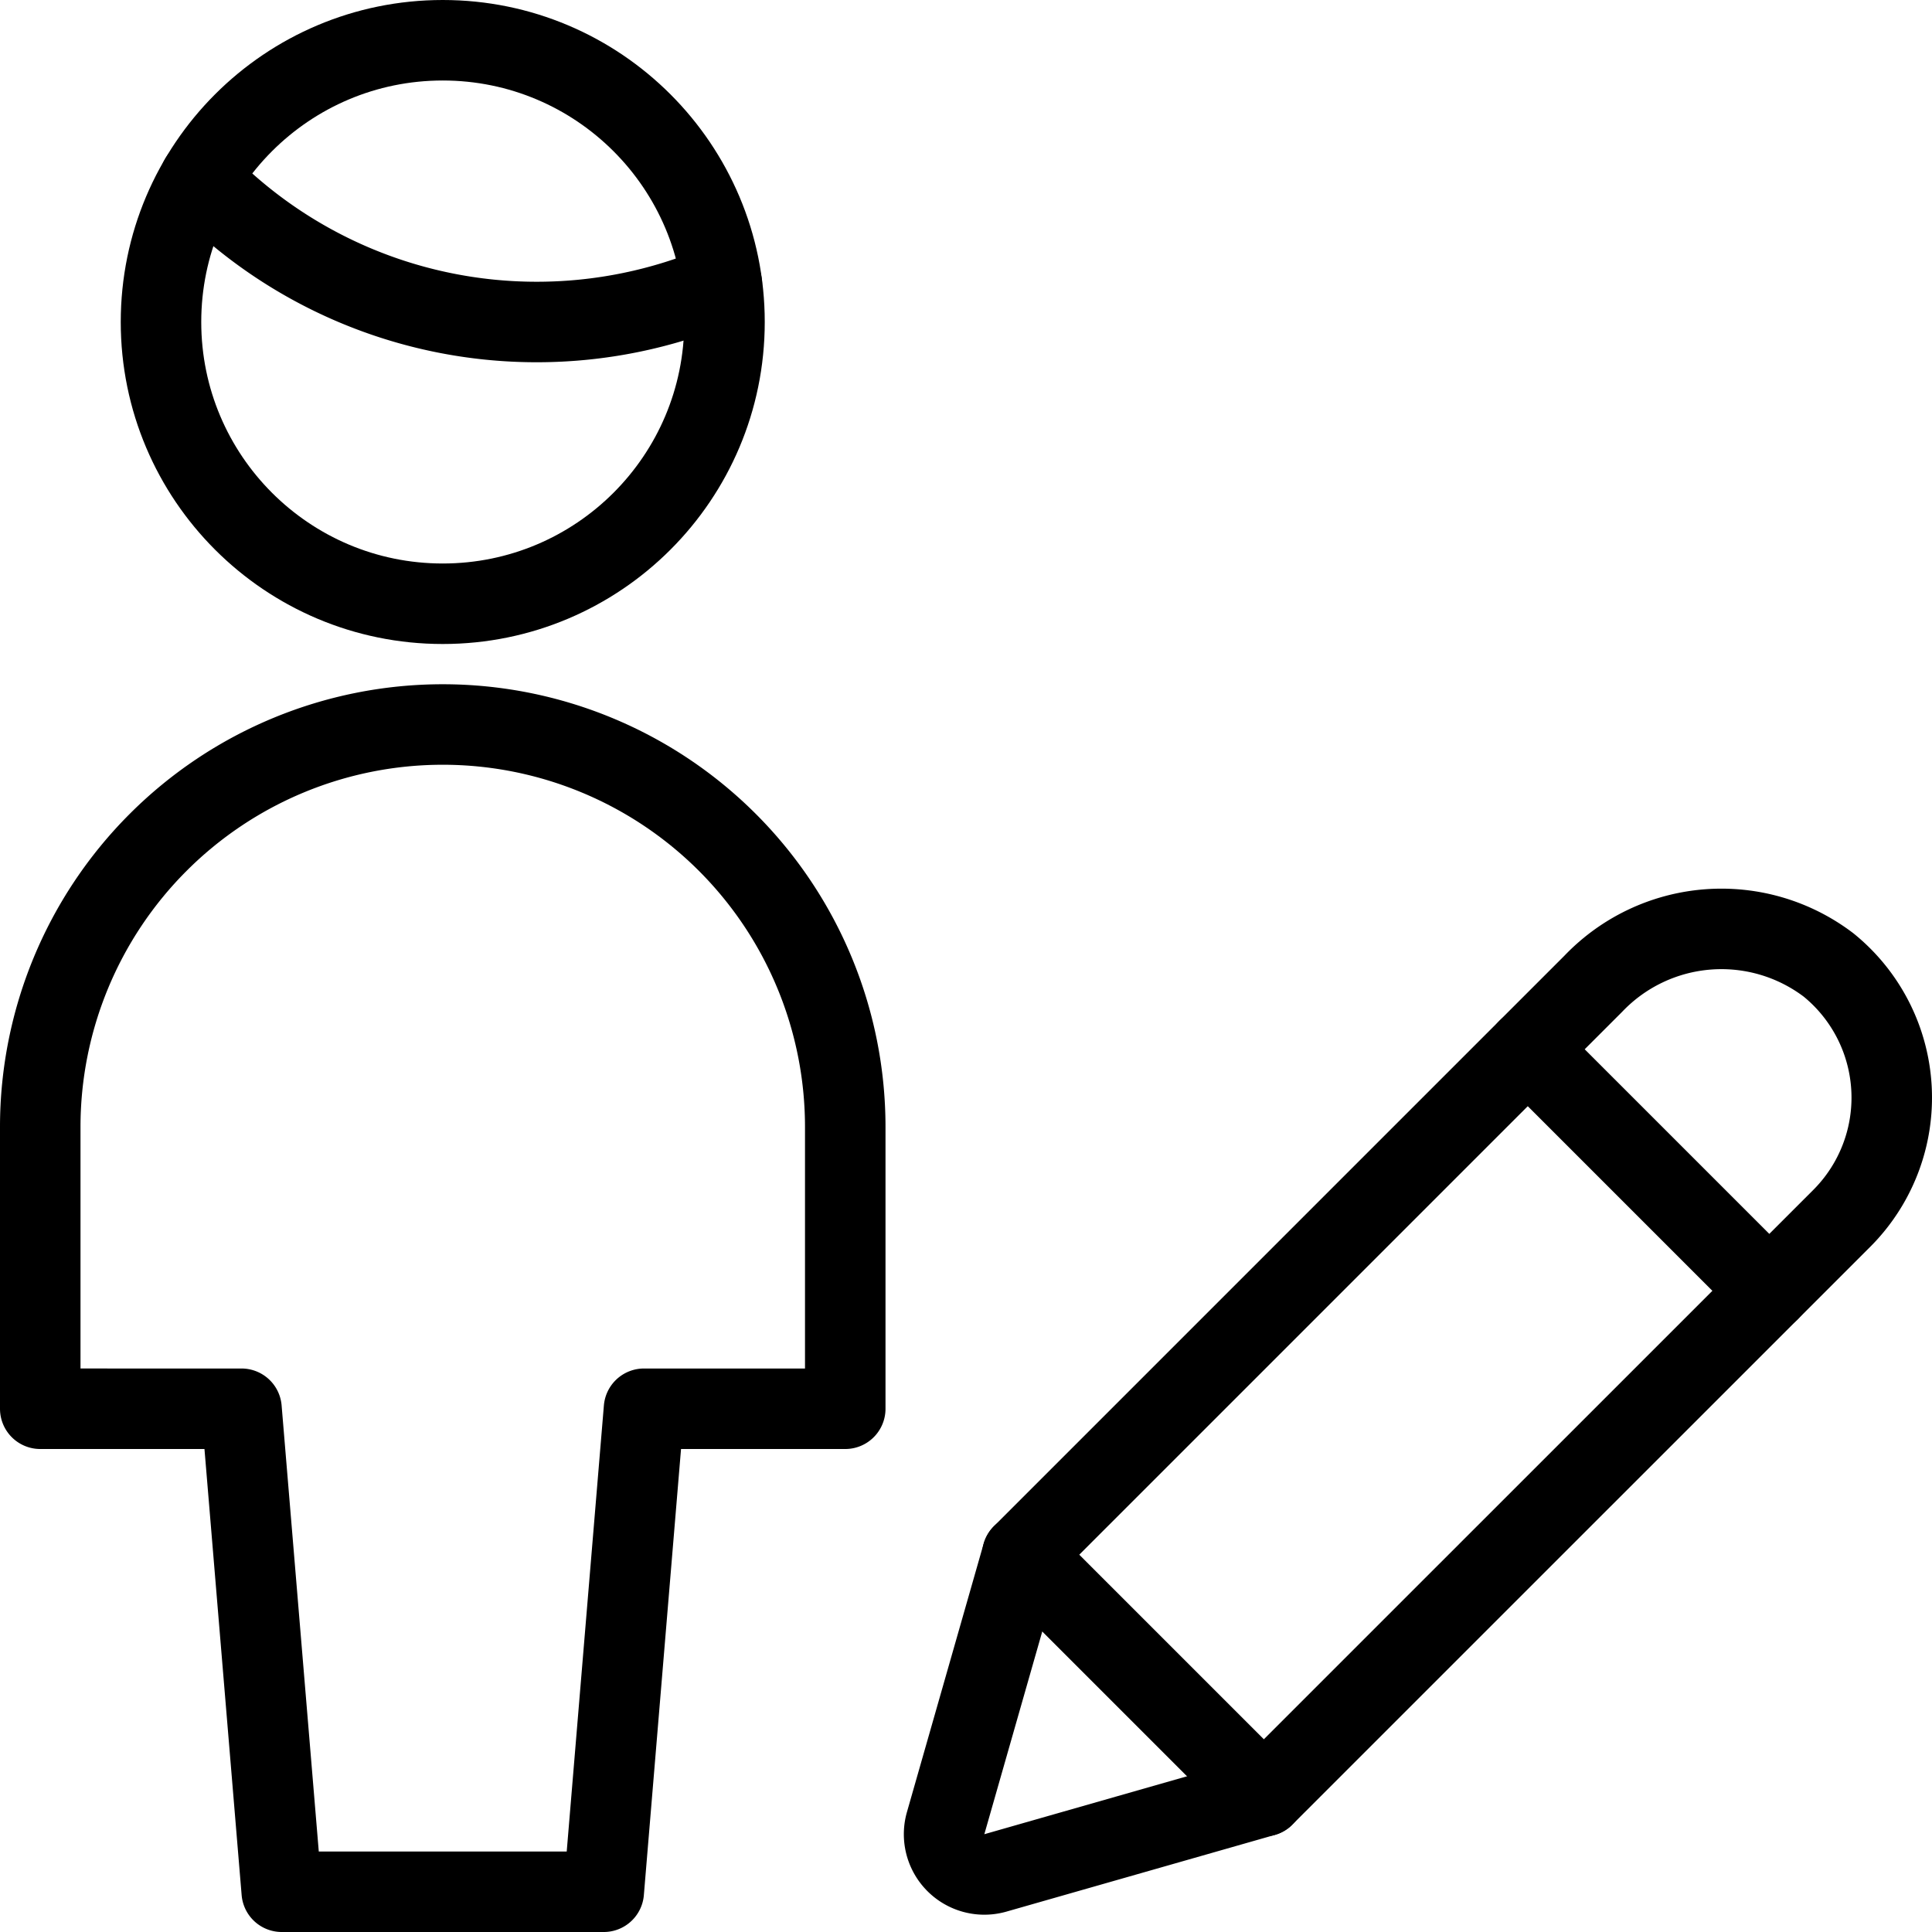 <svg id="Light" xmlns="http://www.w3.org/2000/svg" viewBox="0 0 24 24"><defs><style>.cls-1{fill:none;stroke:currentColor;stroke-linecap:round;stroke-linejoin:round;}</style></defs><title>single-man-actions-edit-1</title><path class="cls-1" d="M15.7,22.313l-3.335.953a.5.5,0,0,1-.618-.618l.953-3.335,7.093-7.093a2.2,2.2,0,0,1,2.923-.232,2.122,2.122,0,0,1,.163,3.147Z"/><line class="cls-1" x1="18.979" y1="13.035" x2="21.979" y2="16.035"/><line class="cls-1" x1="12.7" y1="19.313" x2="15.7" y2="22.313"/><path class="cls-1" d="M2.484,2.223A5.809,5.809,0,0,0,6.667,4a5.822,5.822,0,0,0,2.3-.473"/><circle class="cls-1" cx="5.5" cy="4" r="3.5"/><path class="cls-1" d="M7.5,23.5l.5-6h2.5V14a5,5,0,0,0-10,0v3.5H3l.5,6Z"/></svg>